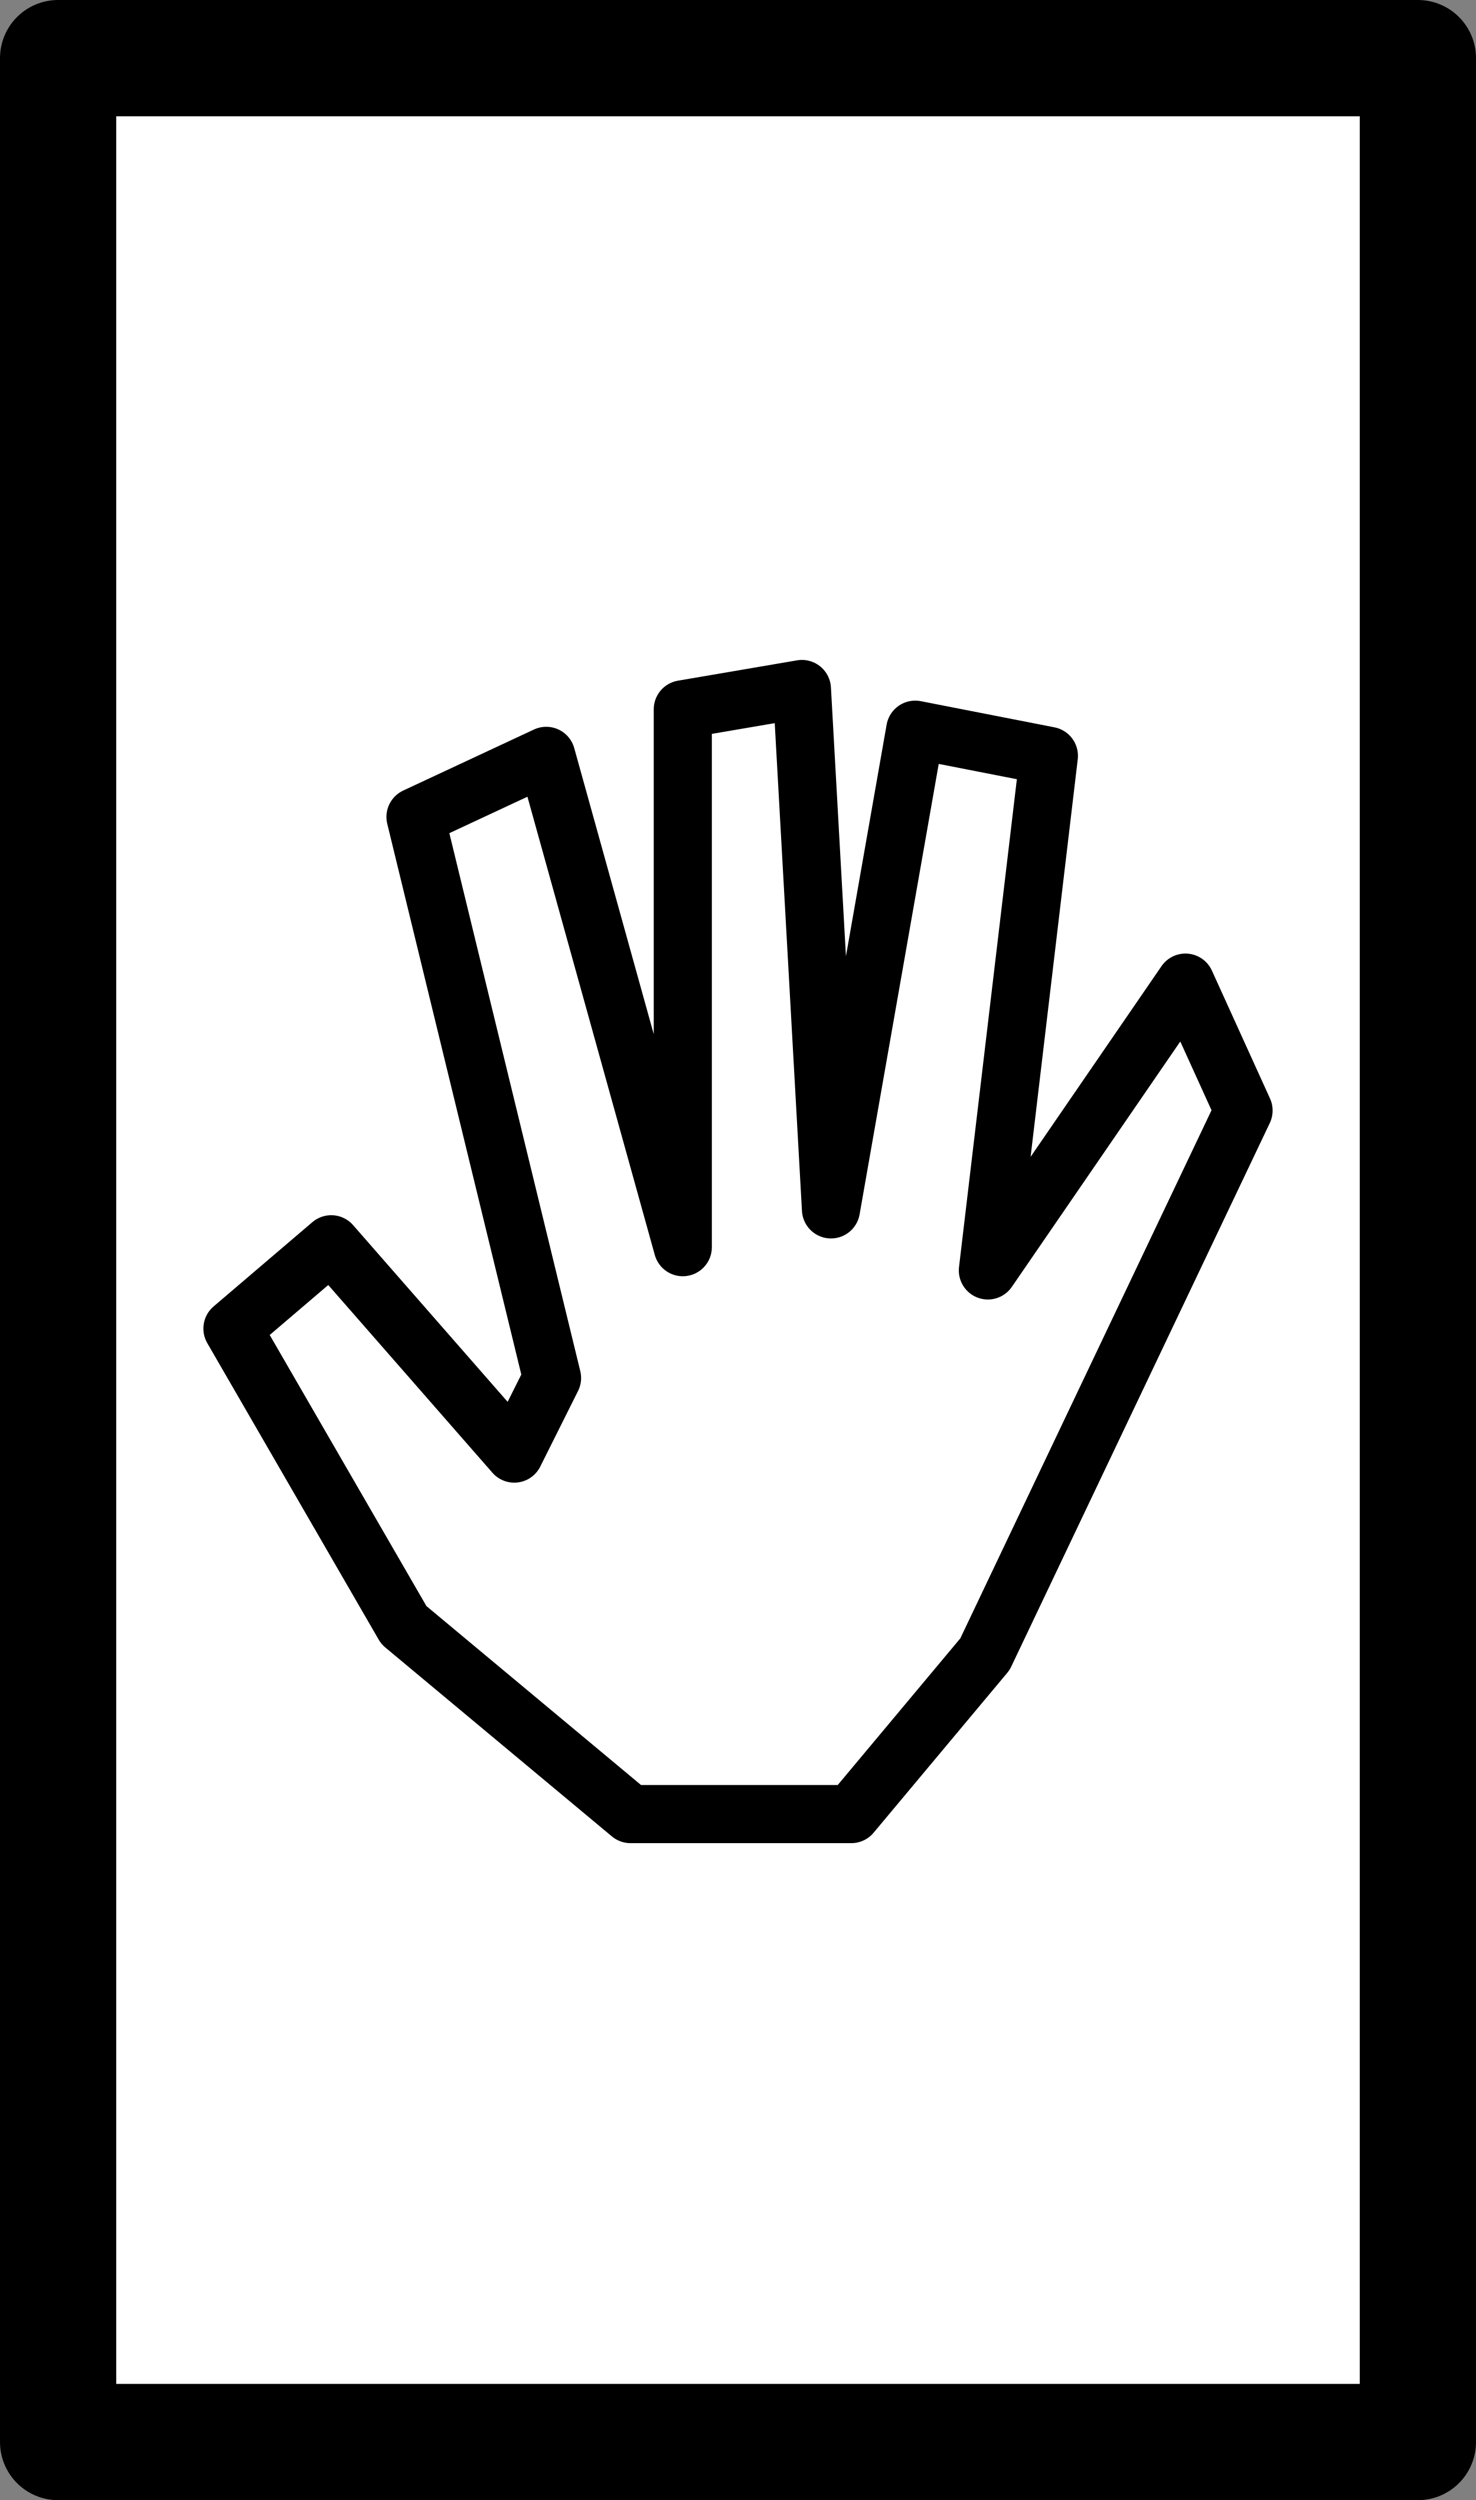 <?xml version="1.0" encoding="UTF-8" standalone="no"?>
<svg xmlns:xlink="http://www.w3.org/1999/xlink" height="43.0px" width="25.4px" xmlns="http://www.w3.org/2000/svg">
  <rect width="100%" height="100%" fill="#808080" stroke="none"/>
  <g transform="matrix(1.0, 0.0, 0.0, 1.0, 1.0, 1.0)">
    <path d="M23.4 0.0 L23.4 41.0 0.0 41.0 0.0 0.0 23.4 0.0" fill="#ffffff" fill-rule="evenodd" stroke="none"/>
    <path d="M23.4 0.0 L0.0 0.0 0.0 41.0 23.4 41.0 23.4 0.0 Z" fill="none" stroke="#000000" stroke-linecap="round" stroke-linejoin="round" stroke-width="2.0"/>
    <path d="M10.75 11.2 L12.8 10.85 13.3 19.8 14.75 11.55 17.05 12.0 16.0 20.85 19.4 15.9 20.4 18.1 15.95 27.45 13.65 30.2 9.85 30.2 5.95 26.95 3.0 21.85 4.7 20.4 7.85 24.0 8.5 22.7 6.15 13.05 8.4 12.0 10.75 20.45 10.75 11.2" fill="#ffffff" fill-rule="evenodd" stroke="none"/>
    <path d="M10.75 11.2 L10.75 20.45 8.4 12.0 6.15 13.05 8.5 22.7 7.85 24.0 4.7 20.4 3.0 21.85 5.95 26.95 9.85 30.2 13.65 30.2 15.95 27.45 20.4 18.1 19.4 15.9 16.0 20.85 17.05 12.0 14.75 11.55 13.3 19.8 12.8 10.85 10.75 11.2 Z" fill="none" stroke="#000000" stroke-linecap="round" stroke-linejoin="round" stroke-width="1.0"/>
  </g>
</svg>
